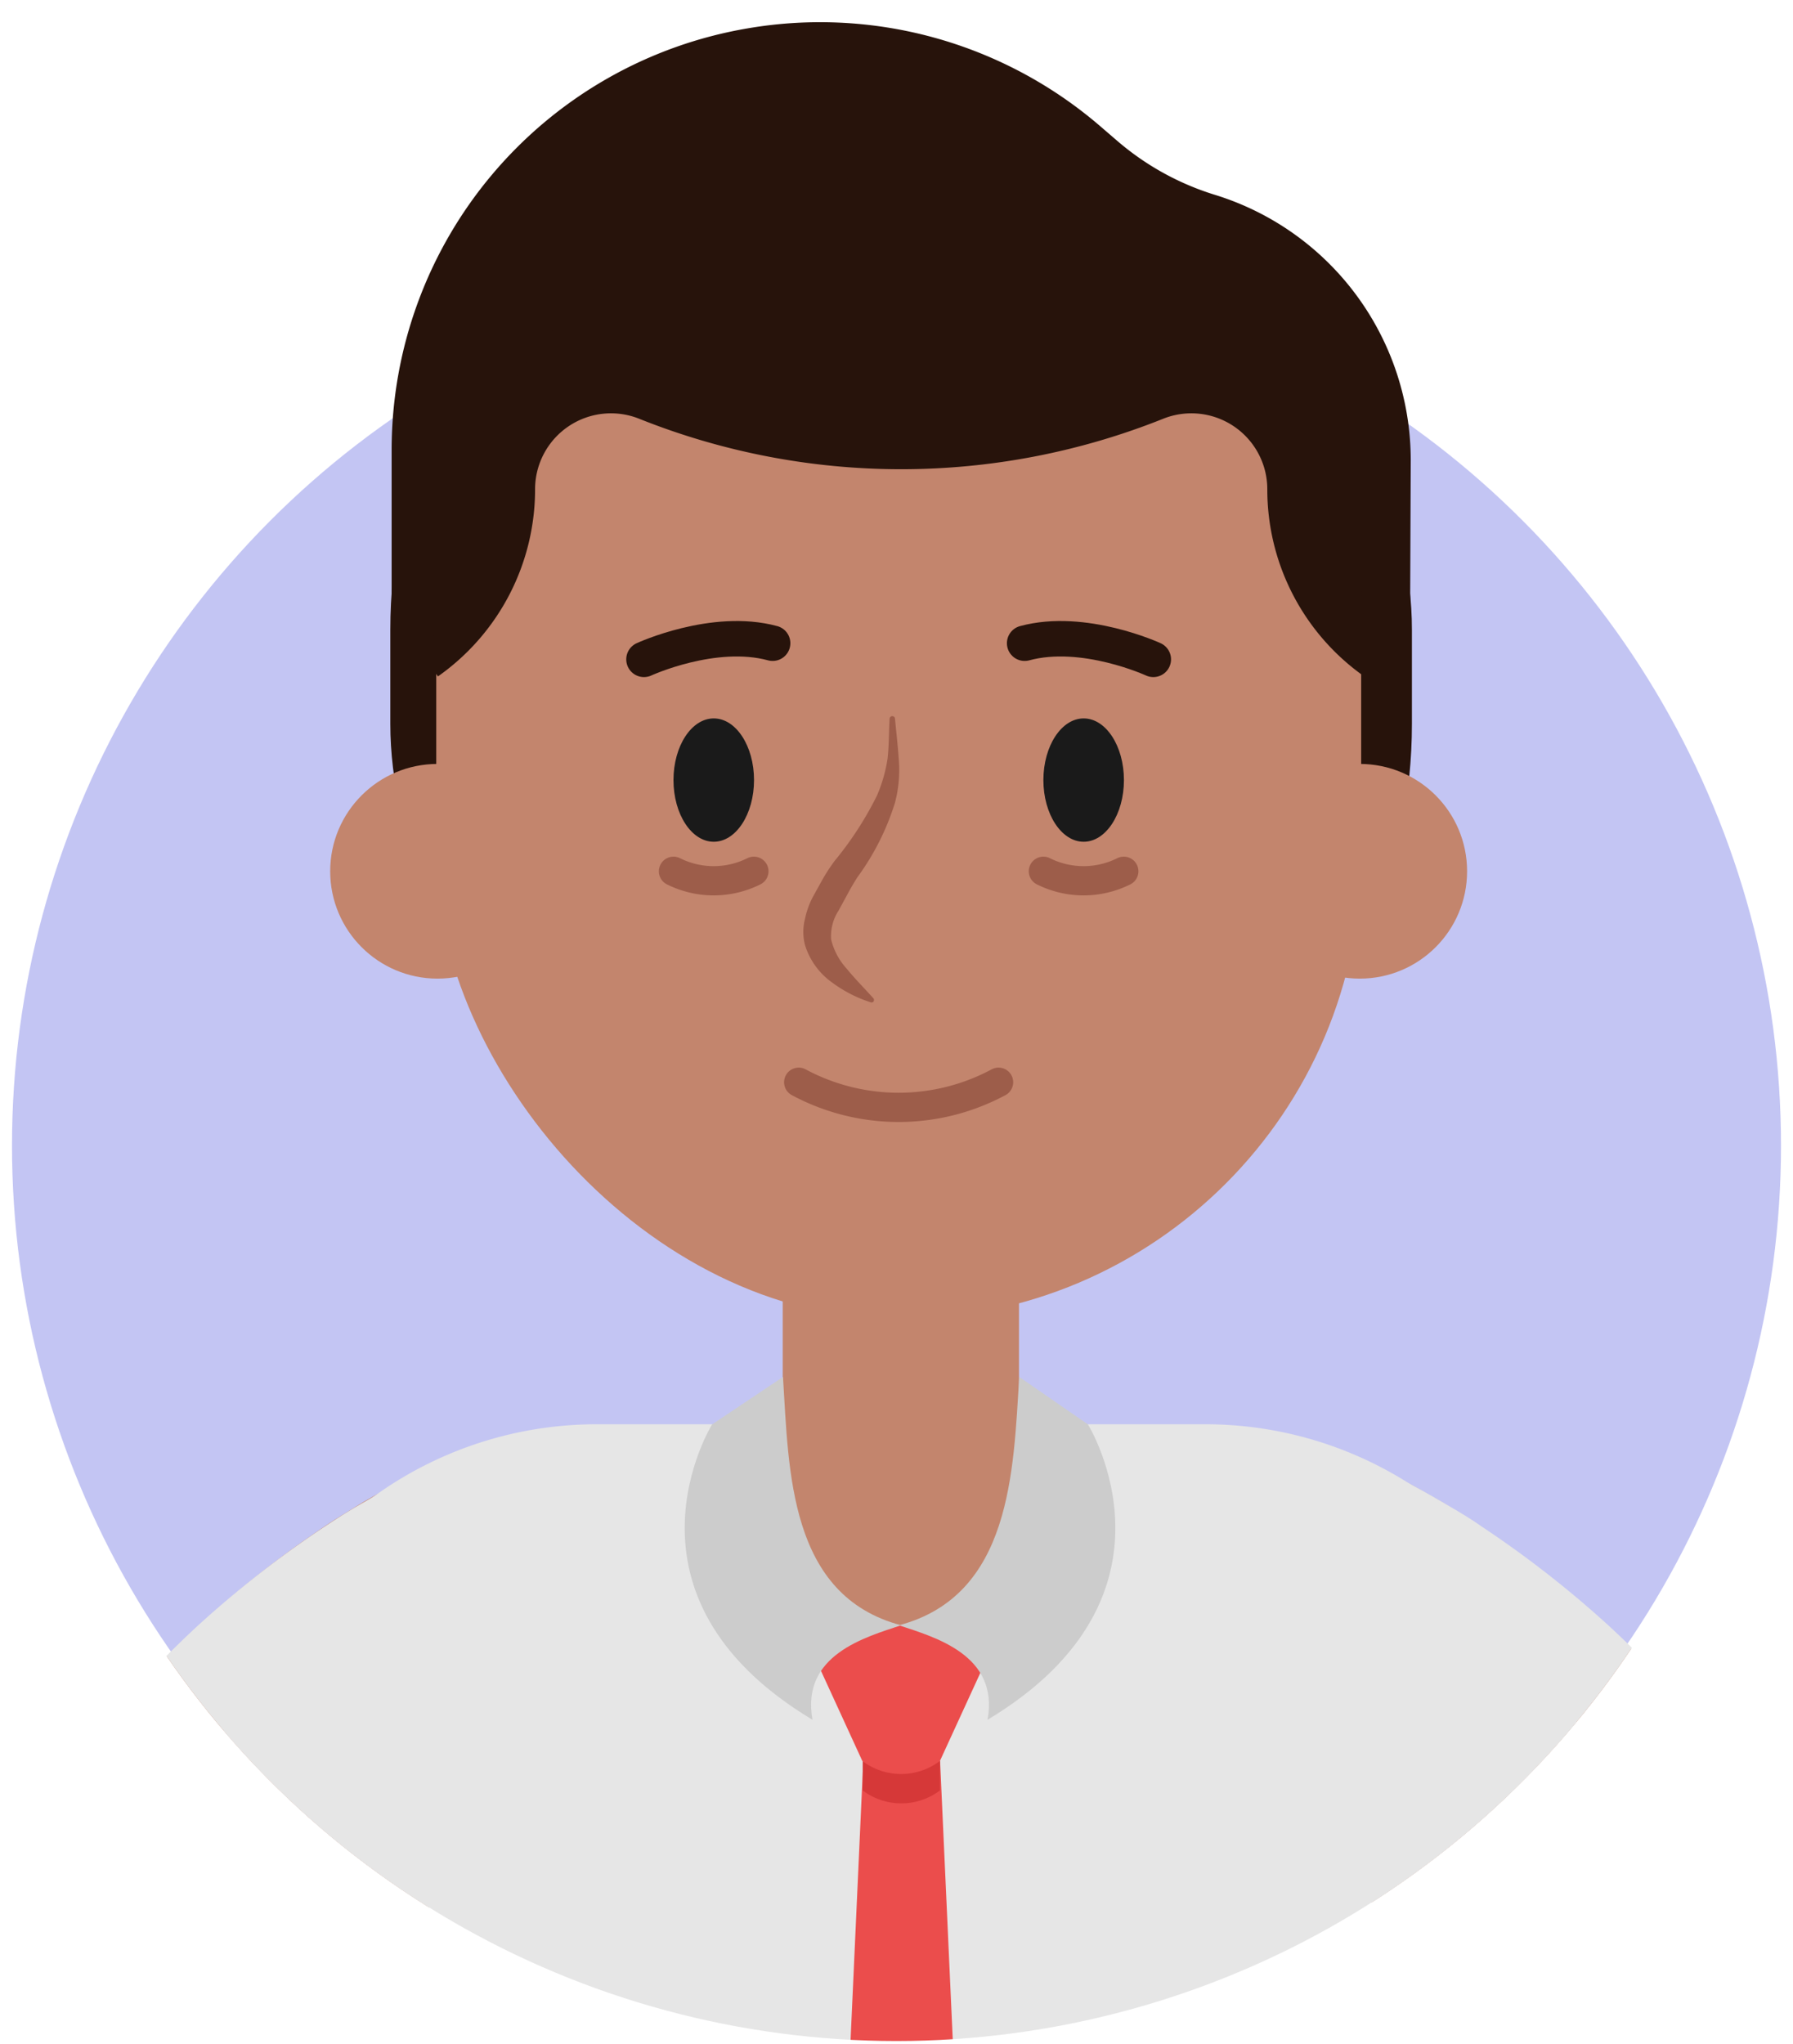 <svg id="Layer_1" data-name="Layer 1" xmlns="http://www.w3.org/2000/svg" xmlns:xlink="http://www.w3.org/1999/xlink" width="130" height="148.15" viewBox="0 0 130 148.15"><defs><style>.cls-1,.cls-11,.cls-14{fill:none;}.cls-2{fill:#c3c5f3;}.cls-3{clip-path:url(#clip-path);}.cls-4{fill:#c3856d;}.cls-5{fill:#e6e6e6;}.cls-6{fill:#eb4d4c;}.cls-7{fill:#d63838;}.cls-8{fill:#ccc;}.cls-10,.cls-15,.cls-9{fill:#27130b;}.cls-10,.cls-14,.cls-15{stroke:#27130b;}.cls-10,.cls-11,.cls-14,.cls-15{stroke-miterlimit:10;}.cls-10{stroke-width:0.45px;}.cls-11{stroke:#9d5d4a;stroke-width:2.12px;}.cls-11,.cls-14{stroke-linecap:round;}.cls-12{fill:#1a1a1a;}.cls-13{fill:#9d5d4a;}.cls-14{stroke-width:2.57px;}.cls-15{stroke-width:0.43px;}</style><clipPath id="clip-path"><path class="cls-1" d="M.87,83a64.13,64.13,0,1,0,128.25,0c0-20.24-10.26-47-24.91-58.76C93.24,15.46,78.46,1,63.28,1,42.26,1,24.4,7,12.71,22.67,4.69,33.37.87,68.63.87,83Z"/></clipPath></defs><title>avatar-2 copy 2</title><circle class="cls-2" cx="65" cy="83.03" r="64.13"/><g class="cls-3"><path class="cls-4" d="M43.19,130.89l.17-.06c.08,0,0,0,0,0l-.09,0L43,131c-.21.06-.51.19-.77.29s-.57.24-.86.36-.59.25-.89.41l-.91.44-.91.5c-.61.31-1.21.7-1.82,1.06a49.72,49.72,0,0,0-7,5.28,59.94,59.94,0,0,0-6.25,6.61,68.9,68.9,0,0,0-5.3,7.73,85.23,85.23,0,0,0-7.83,17.82c-.46,1.61-1,3.17-1.4,4.81l-1.19,4.92c-.34,1.66-.63,3.35-.95,5s-.55,3.38-.77,5.09a169.26,169.26,0,0,0-1.45,20.86l.06,5.3c0,1.77,0,3.54.15,5.32l.29,5.33c.05.89.08,1.78.16,2.67l.26,2.67a335.8,335.8,0,0,0,6.82,42.77l0,.07a8.57,8.57,0,0,1-16.61,4.17A354.14,354.14,0,0,1-14,235.74l-.44-2.85c-.14-1-.23-1.92-.34-2.88l-.65-5.77c-.25-1.92-.37-3.86-.5-5.8l-.4-5.83A190.92,190.92,0,0,1-16,189c.14-2,.27-4,.56-6s.48-4,.78-6l1.08-6c.36-2,.91-4,1.37-6a109.45,109.45,0,0,1,8.74-23.43,94.07,94.07,0,0,1,6.68-11,85.79,85.79,0,0,1,8.46-10.09,76.23,76.23,0,0,1,10.27-8.75c.95-.65,1.88-1.32,2.88-1.92l1.48-.92,1.55-.88c.51-.29,1-.58,1.59-.86s1.07-.56,1.66-.83,1.13-.53,1.79-.8c.33-.14.6-.26,1-.4l.57-.21.33-.12.5-.17a13.7,13.7,0,0,1,7.94,26.21Z"/><path class="cls-5" d="M43.19,130.89c.34-.11.11,0,.11,0l-.25.08c-.17,0-.41.15-.64.23-.45.18-1,.39-1.46.63s-1,.48-1.54.77-1,.56-1.56.87a49.5,49.5,0,0,0-6.08,4.26,58.75,58.75,0,0,0-10.49,11.51,77.17,77.17,0,0,0-7.79,14.39,107.07,107.07,0,0,0-5,16.3,154.18,154.18,0,0,0-3.32,35.37,262.1,262.1,0,0,0,3.26,36.56l-19.48,3.58a282.77,282.77,0,0,1-5.46-39.33,176.69,176.69,0,0,1,1.85-40.73,131,131,0,0,1,5.25-20.47A102.26,102.26,0,0,1,0,135.21a84.78,84.78,0,0,1,14.35-17.39,76.25,76.25,0,0,1,9.2-7.18c.83-.55,1.66-1.08,2.54-1.59s1.75-1,2.66-1.5,1.85-1,2.86-1.41c.51-.23,1-.45,1.57-.68.29-.12.52-.22.87-.35s.53-.21,1.24-.44Z"/><path class="cls-4" d="M95.7,104.68l.5.17.33.12.56.21c.39.15.65.27,1,.4.66.27,1.2.53,1.79.8s1.11.55,1.66.83,1.08.56,1.59.86l1.55.88,1.48.92c1,.61,1.93,1.27,2.88,1.92a76.23,76.23,0,0,1,10.27,8.75,85.79,85.79,0,0,1,8.46,10.09,94.07,94.07,0,0,1,6.68,11,109.45,109.45,0,0,1,8.74,23.43c.45,2,1,4,1.37,6l1.08,6c.29,2,.52,4,.78,6s.42,4,.56,6a190.92,190.92,0,0,1,.29,23.63l-.4,5.83c-.13,1.94-.25,3.88-.5,5.8L145.7,230c-.12,1-.2,1.92-.34,2.88l-.44,2.85a354.14,354.14,0,0,1-9.79,44.72,8.57,8.57,0,0,1-16.61-4.14l0-.09a335.8,335.8,0,0,0,6.82-42.77l.26-2.67c.08-.89.1-1.78.16-2.67l.29-5.33c.13-1.78.13-3.55.15-5.32l.06-5.3a169.26,169.26,0,0,0-1.45-20.86c-.22-1.71-.42-3.42-.77-5.09s-.61-3.36-.95-5l-1.19-4.92c-.38-1.64-.95-3.21-1.4-4.81a85.23,85.23,0,0,0-7.83-17.82,68.9,68.9,0,0,0-5.3-7.73,59.94,59.94,0,0,0-6.25-6.61,49.72,49.72,0,0,0-7-5.28c-.61-.36-1.21-.75-1.82-1.06l-.91-.5-.91-.44c-.3-.16-.6-.29-.89-.41s-.59-.27-.86-.36S88.21,131,88,131l-.31-.1-.09,0s-.08,0,0,0l.17.06a13.7,13.7,0,0,1,7.94-26.21Z"/><path class="cls-5" d="M95.7,104.68c.72.23.87.3,1.24.44s.58.23.87.35c.57.23,1.06.45,1.57.68,1,.46,1.94.92,2.86,1.41s1.81,1,2.66,1.5,1.71,1,2.54,1.59a76.25,76.25,0,0,1,9.2,7.18A84.78,84.78,0,0,1,131,135.21a102.26,102.26,0,0,1,9.42,19.66,131,131,0,0,1,5.25,20.47,176.69,176.69,0,0,1,1.85,40.73A282.77,282.77,0,0,1,142,255.4l-19.48-3.58a262.1,262.1,0,0,0,3.26-36.56,154.18,154.18,0,0,0-3.32-35.37,107.07,107.07,0,0,0-5-16.3,77.17,77.17,0,0,0-7.79-14.39,58.75,58.75,0,0,0-10.49-11.51,49.5,49.5,0,0,0-6.08-4.26c-.52-.31-1-.61-1.56-.87s-1-.53-1.54-.77-1-.45-1.46-.63c-.22-.08-.47-.18-.64-.23l-.25-.08s-.22-.06.11,0Z"/><path class="cls-5" d="M87.4,103.23H43.27a27.56,27.56,0,0,0-27.45,30.12l-1.3,88.05H116.14l-1.3-88.05A27.56,27.56,0,0,0,87.4,103.23Z"/><path class="cls-6" d="M71.22,213.14,67,217.25a2.35,2.35,0,0,1-3.26,0l-4.25-4.11a2.35,2.35,0,0,1-.71-1.79l3.81-83.72h5.57l3.81,83.72A2.35,2.35,0,0,1,71.22,213.14Z"/><path class="cls-7" d="M68.15,129.77v-1.44l0-.7H62.55l0,.7v1.44A4.65,4.65,0,0,0,68.15,129.77Z"/><path class="cls-6" d="M68.15,127.63h0a4.65,4.65,0,0,1-5.63,0h0L58,117.78H72.67Z"/><path class="cls-4" d="M66.37,117.81H65.12a8.62,8.62,0,0,1-8.37-7.94V80.32H73.88v29.56A7.34,7.34,0,0,1,66.37,117.81Z"/><path class="cls-8" d="M56.77,99.8c.43,6.85.43,15.84,8.56,18-2.57.86-7.28,2.14-6.42,6.85-15-9-7.28-21.41-7.28-21.41Z"/><path class="cls-8" d="M73.9,99.8c-.43,6.85-.58,15.84-8.72,18,2.57.86,7.28,2.14,6.42,6.85,15-9,7.28-21.41,7.28-21.41Z"/><rect class="cls-9" x="28.3" y="8.6" width="74.07" height="80.92" rx="37.04" ry="37.04"/><path class="cls-10" d="M102,47.78H28.62V32.58A30.77,30.77,0,0,1,54.23,2.28h0a30.9,30.9,0,0,1,25.35,7l1.29,1.11A20,20,0,0,0,88,14.33h0a19.91,19.91,0,0,1,14.06,19Z"/><circle class="cls-4" cx="31.72" cy="63.15" r="7.78"/><circle class="cls-4" cx="98.59" cy="63.15" r="7.78"/><rect class="cls-4" x="31.63" y="12.99" width="67.06" height="82.62" rx="33.53" ry="33.53"/><path class="cls-11" d="M48.83,63.15a6.52,6.52,0,0,0,5.83,0"/><path class="cls-11" d="M75.65,63.15a6.52,6.52,0,0,0,5.83,0"/><ellipse class="cls-12" cx="51.75" cy="56.54" rx="2.92" ry="4.47"/><ellipse class="cls-12" cx="78.57" cy="56.54" rx="2.92" ry="4.47"/><path class="cls-13" d="M63.11,72.64a9.58,9.58,0,0,1-2.74-1.4,5.23,5.23,0,0,1-2-2.73,3.77,3.77,0,0,1,0-1.93A6,6,0,0,1,58.94,65l.72-1.3a13.14,13.14,0,0,1,.86-1.31,24.63,24.63,0,0,0,3.07-4.74A10.92,10.92,0,0,0,64.35,55c.11-.95.09-1.93.15-2.9v0a.19.19,0,0,1,.39,0c.1,1,.21,2,.28,3a9.32,9.32,0,0,1-.28,3.08,18.34,18.34,0,0,1-2.73,5.41c-.25.4-.49.8-.69,1.18L60.8,66a3.39,3.39,0,0,0-.54,2.09,4.82,4.82,0,0,0,1.12,2.11c.58.71,1.26,1.4,1.93,2.14a.2.2,0,0,1,0,.28A.21.21,0,0,1,63.11,72.64Z"/><path class="cls-11" d="M57.91,78.44h0a15.32,15.32,0,0,0,14.49,0h0"/><g id="eyebrowa"><path class="cls-14" d="M46.69,47.79s5.05-2.33,9.33-1.17"/><path class="cls-14" d="M83.62,47.79s-5.05-2.33-9.33-1.17"/></g><path class="cls-15" d="M98.69,46.52A33.53,33.53,0,0,0,65.16,13h0A33.53,33.53,0,0,0,31.63,46.52v2.33a16.36,16.36,0,0,0,6.95-13.39h0a5.72,5.72,0,0,1,7.84-5.31h0a50.94,50.94,0,0,0,37.84,0h0a5.72,5.72,0,0,1,7.84,5.31h0A16.36,16.36,0,0,0,98.69,48.6Z"/></g></svg>